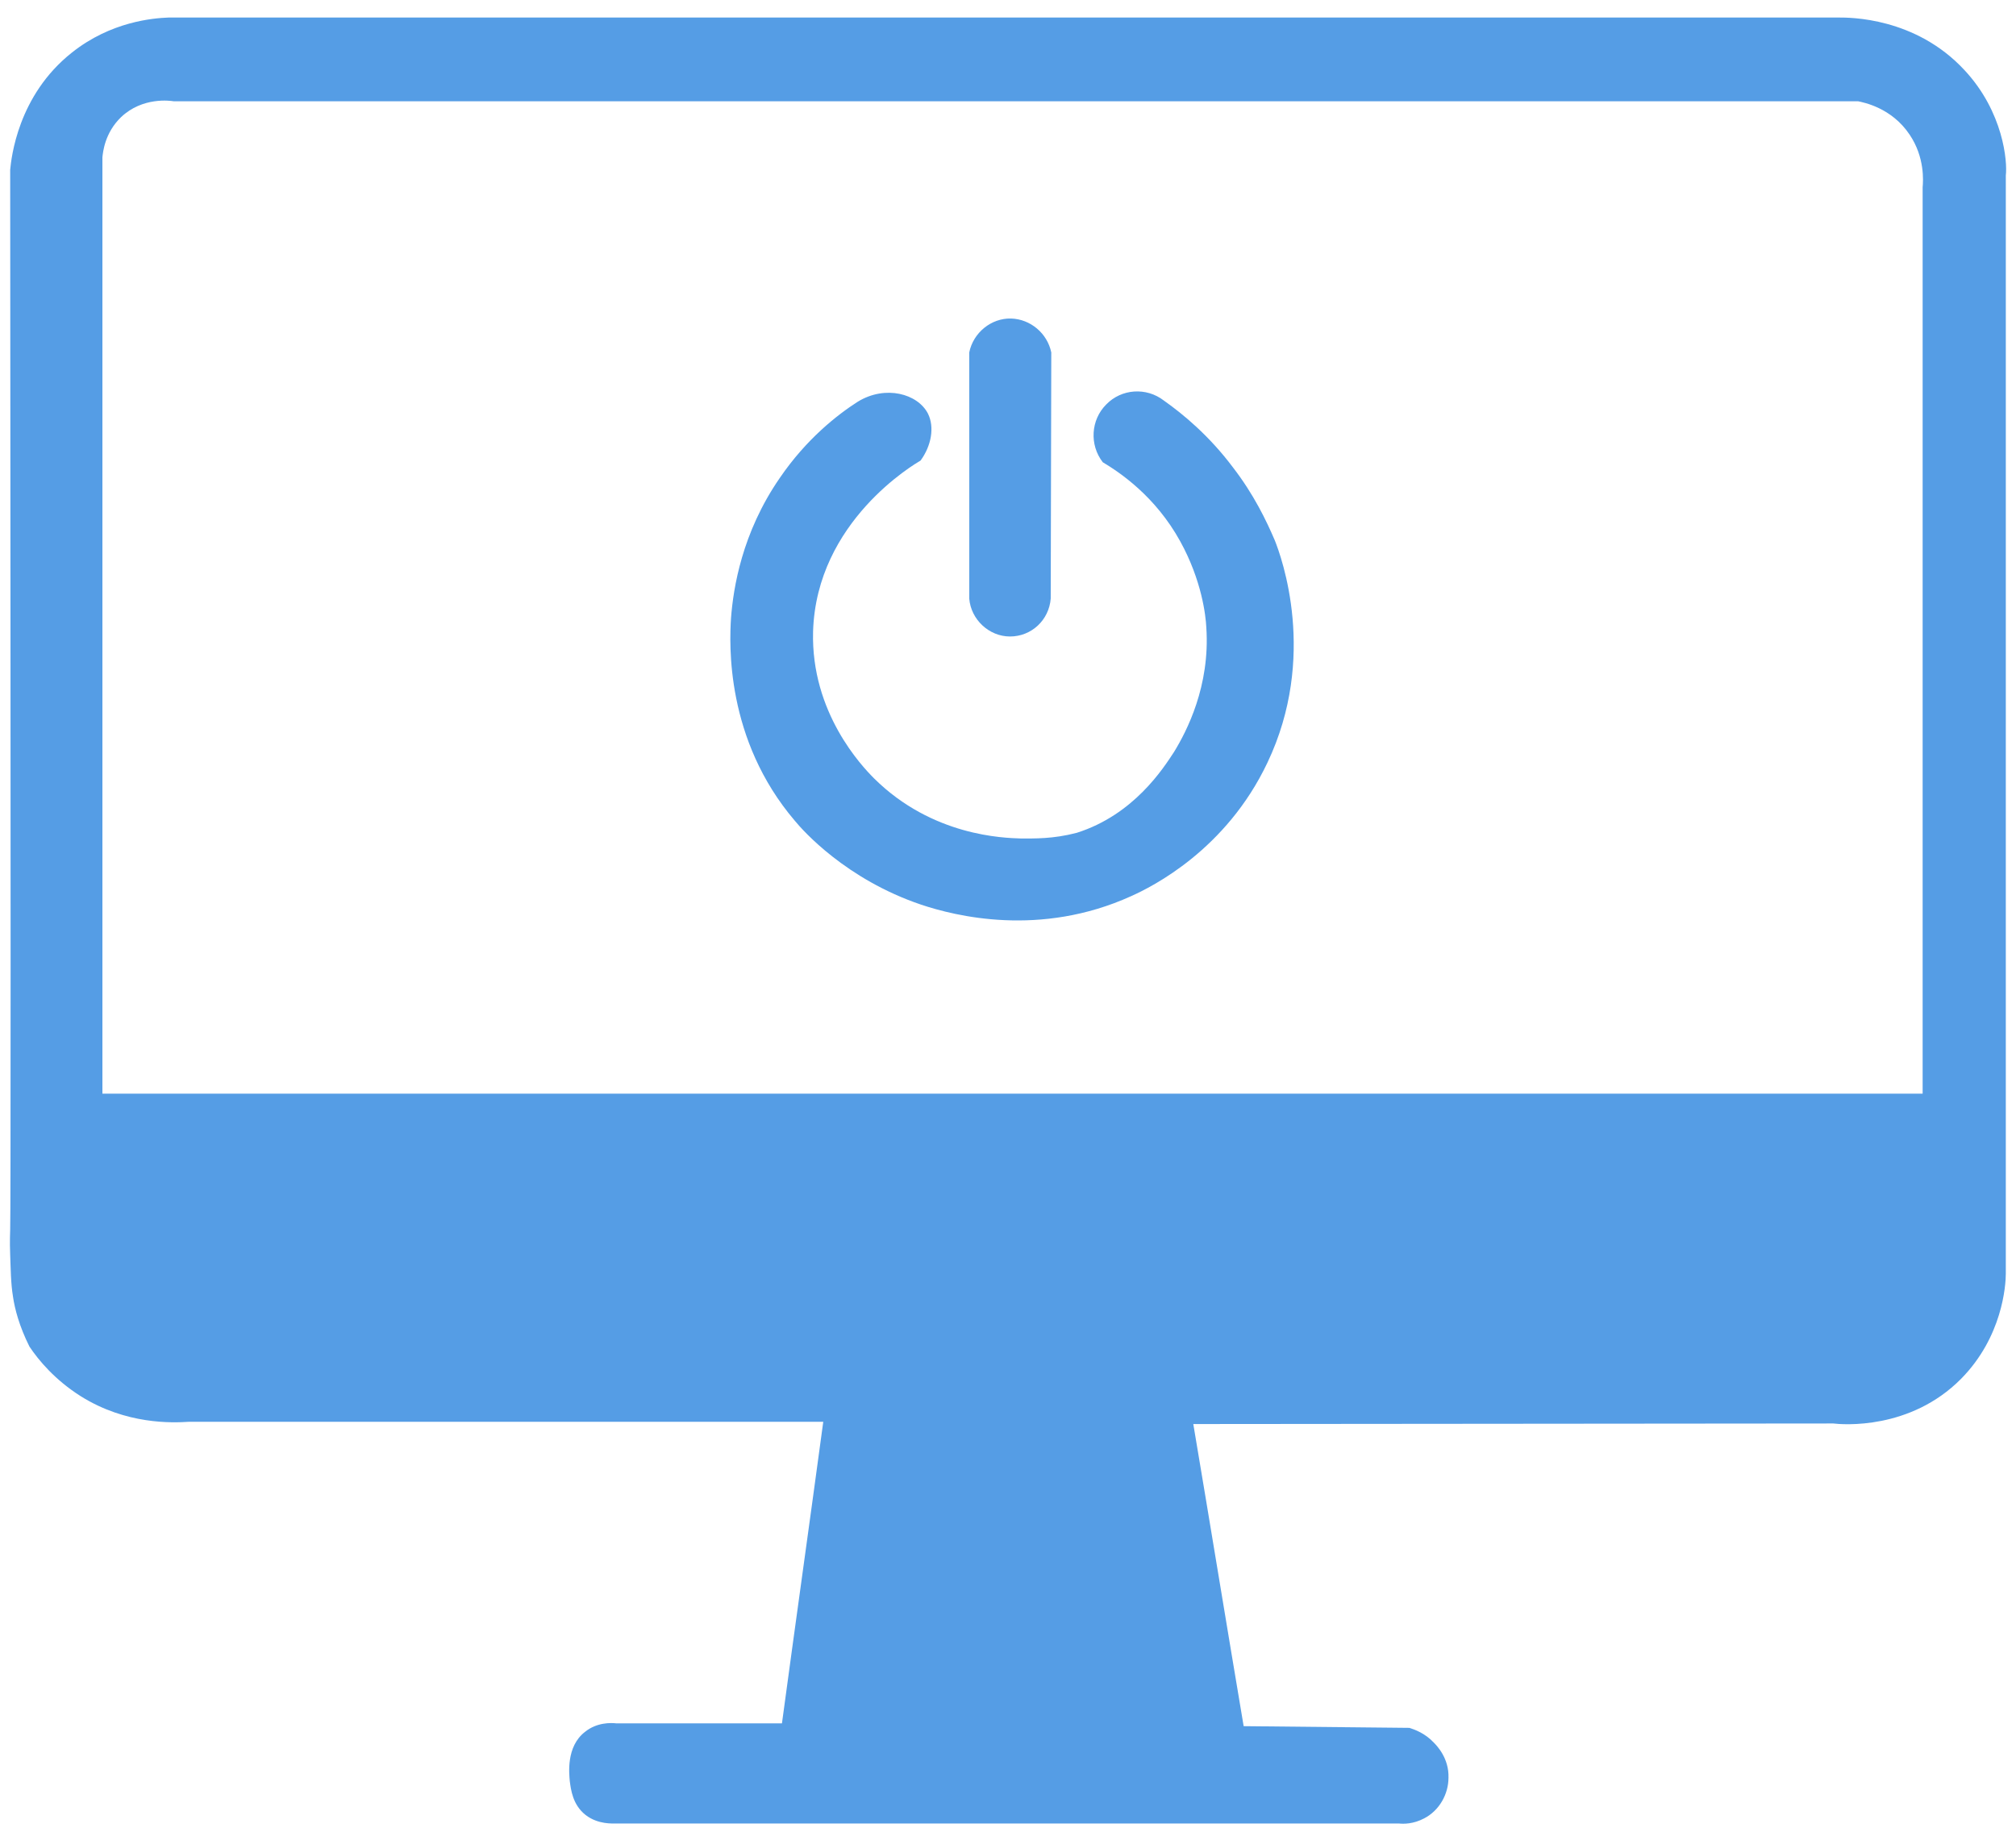 <?xml version="1.0" encoding="utf-8"?>
<!-- Generator: Adobe Illustrator 19.0.0, SVG Export Plug-In . SVG Version: 6.00 Build 0)  -->
<svg version="1.1" id="Camada_1" xmlns="http://www.w3.org/2000/svg" xmlns:xlink="http://www.w3.org/1999/xlink" x="0px" y="0px"
	 viewBox="-127 285.2 356.3 323.8" style="enable-background:new -127 285.2 356.3 323.8;" xml:space="preserve">
<style type="text/css">
	.st0{fill:#559DE5;}
</style>
<g id="Camada_3">
</g>
<g>
	<path class="st0" d="M220.2,297.6c-8.7-9.4-20.4-9.3-22.2-9.3H-97.2c-2.7,0.1-10.2,0.7-17.1,6.2c-9.6,7.6-10.7,18.7-10.9,20.7
		c0.1,130.4,0.1,183.6,0,187.3c0,0.2-0.1,2.1,0,4.5c0.1,2.5,0.1,5,0.5,7.4c0.3,2.1,1.1,5.2,2.9,8.8c1.6,2.4,4.5,5.9,9.1,8.8
		c8,5,16.1,4.7,19.1,4.5H18.5c-2.4,17.8-4.9,35.5-7.3,53.3c-9.8,0-19.5,0-29.3,0c-0.9-0.1-3.4-0.2-5.5,1.5c-3.4,2.6-2.8,7.5-2.7,8.7
		c0.2,1.5,0.5,4.2,2.8,6c2.2,1.7,4.8,1.5,5.5,1.5h138.2c0.9,0.1,2.6,0.1,4.5-0.9c2.7-1.4,4.3-4.3,4.3-7.2c0.1-3.4-2-5.6-2.6-6.2
		c-1.6-1.7-3.4-2.3-4.3-2.6c-9.8-0.1-19.5-0.2-29.3-0.3c-3-17.8-5.9-35.6-8.9-53.4l113.1-0.1c1.6,0.2,13.6,1.2,22.6-7.9
		c7.3-7.4,7.9-16.5,7.9-18.6V316.2C227.8,313.8,227.1,305,220.2,297.6z M212.8,318.3v160.2h-321.7V313c0.1-0.9,0.4-4.3,3.3-7.1
		c3.8-3.6,8.7-2.9,9.3-2.8h297.7c0.9,0.2,5.9,1.1,9.1,5.9C213.2,313,212.9,317.2,212.8,318.3z"/>
	<g>
		<path class="st0" d="M58.8,347.5c-0.7-3.4-3.7-5.9-7.1-6c-3.5-0.1-6.7,2.5-7.4,6V391c0.3,3.7,3.5,6.7,7.2,6.7
			c3.8,0,6.9-2.9,7.2-6.7L58.8,347.5L58.8,347.5z"/>
		<path class="st0" d="M53.4,433.4c-3-0.1-15.6-0.4-25.9-10.6c-2.1-2.1-11.2-11.6-10.8-26c0.6-19.5,18-29.6,19-30.2
			c1.9-2.6,2.5-5.9,1.3-8.3c-1.8-3.5-7.5-5.1-12.4-2.1c-3.6,2.3-9.1,6.6-13.8,13.5c-6.7,9.7-8.2,19.5-8.6,24.7
			c-0.3,4.6-1,21.5,11.3,35.9c1.4,1.7,9,10.3,22.3,14.8c6,2,21,5.8,37.1-1.5c3.8-1.7,16.8-8.2,24.1-23.6c8.9-18.7,2.5-36.3,1.3-39.3
			c-1.5-3.5-3.7-8.1-7.4-12.9c-4.2-5.6-8.8-9.4-12.2-11.8c-3.1-2.4-7.5-2.1-10.2,0.7c-2.7,2.7-3,7.1-0.6,10.2c3,1.8,9.3,6,13.7,14
			c3.8,6.9,4.5,13.1,4.6,15.2c0.7,10.4-3.5,18.4-5.7,22c-1.9,2.9-7.1,11.1-17.2,14.3C59.1,433.5,55.8,433.4,53.4,433.4z"/>
	</g>
</g>
</svg>
